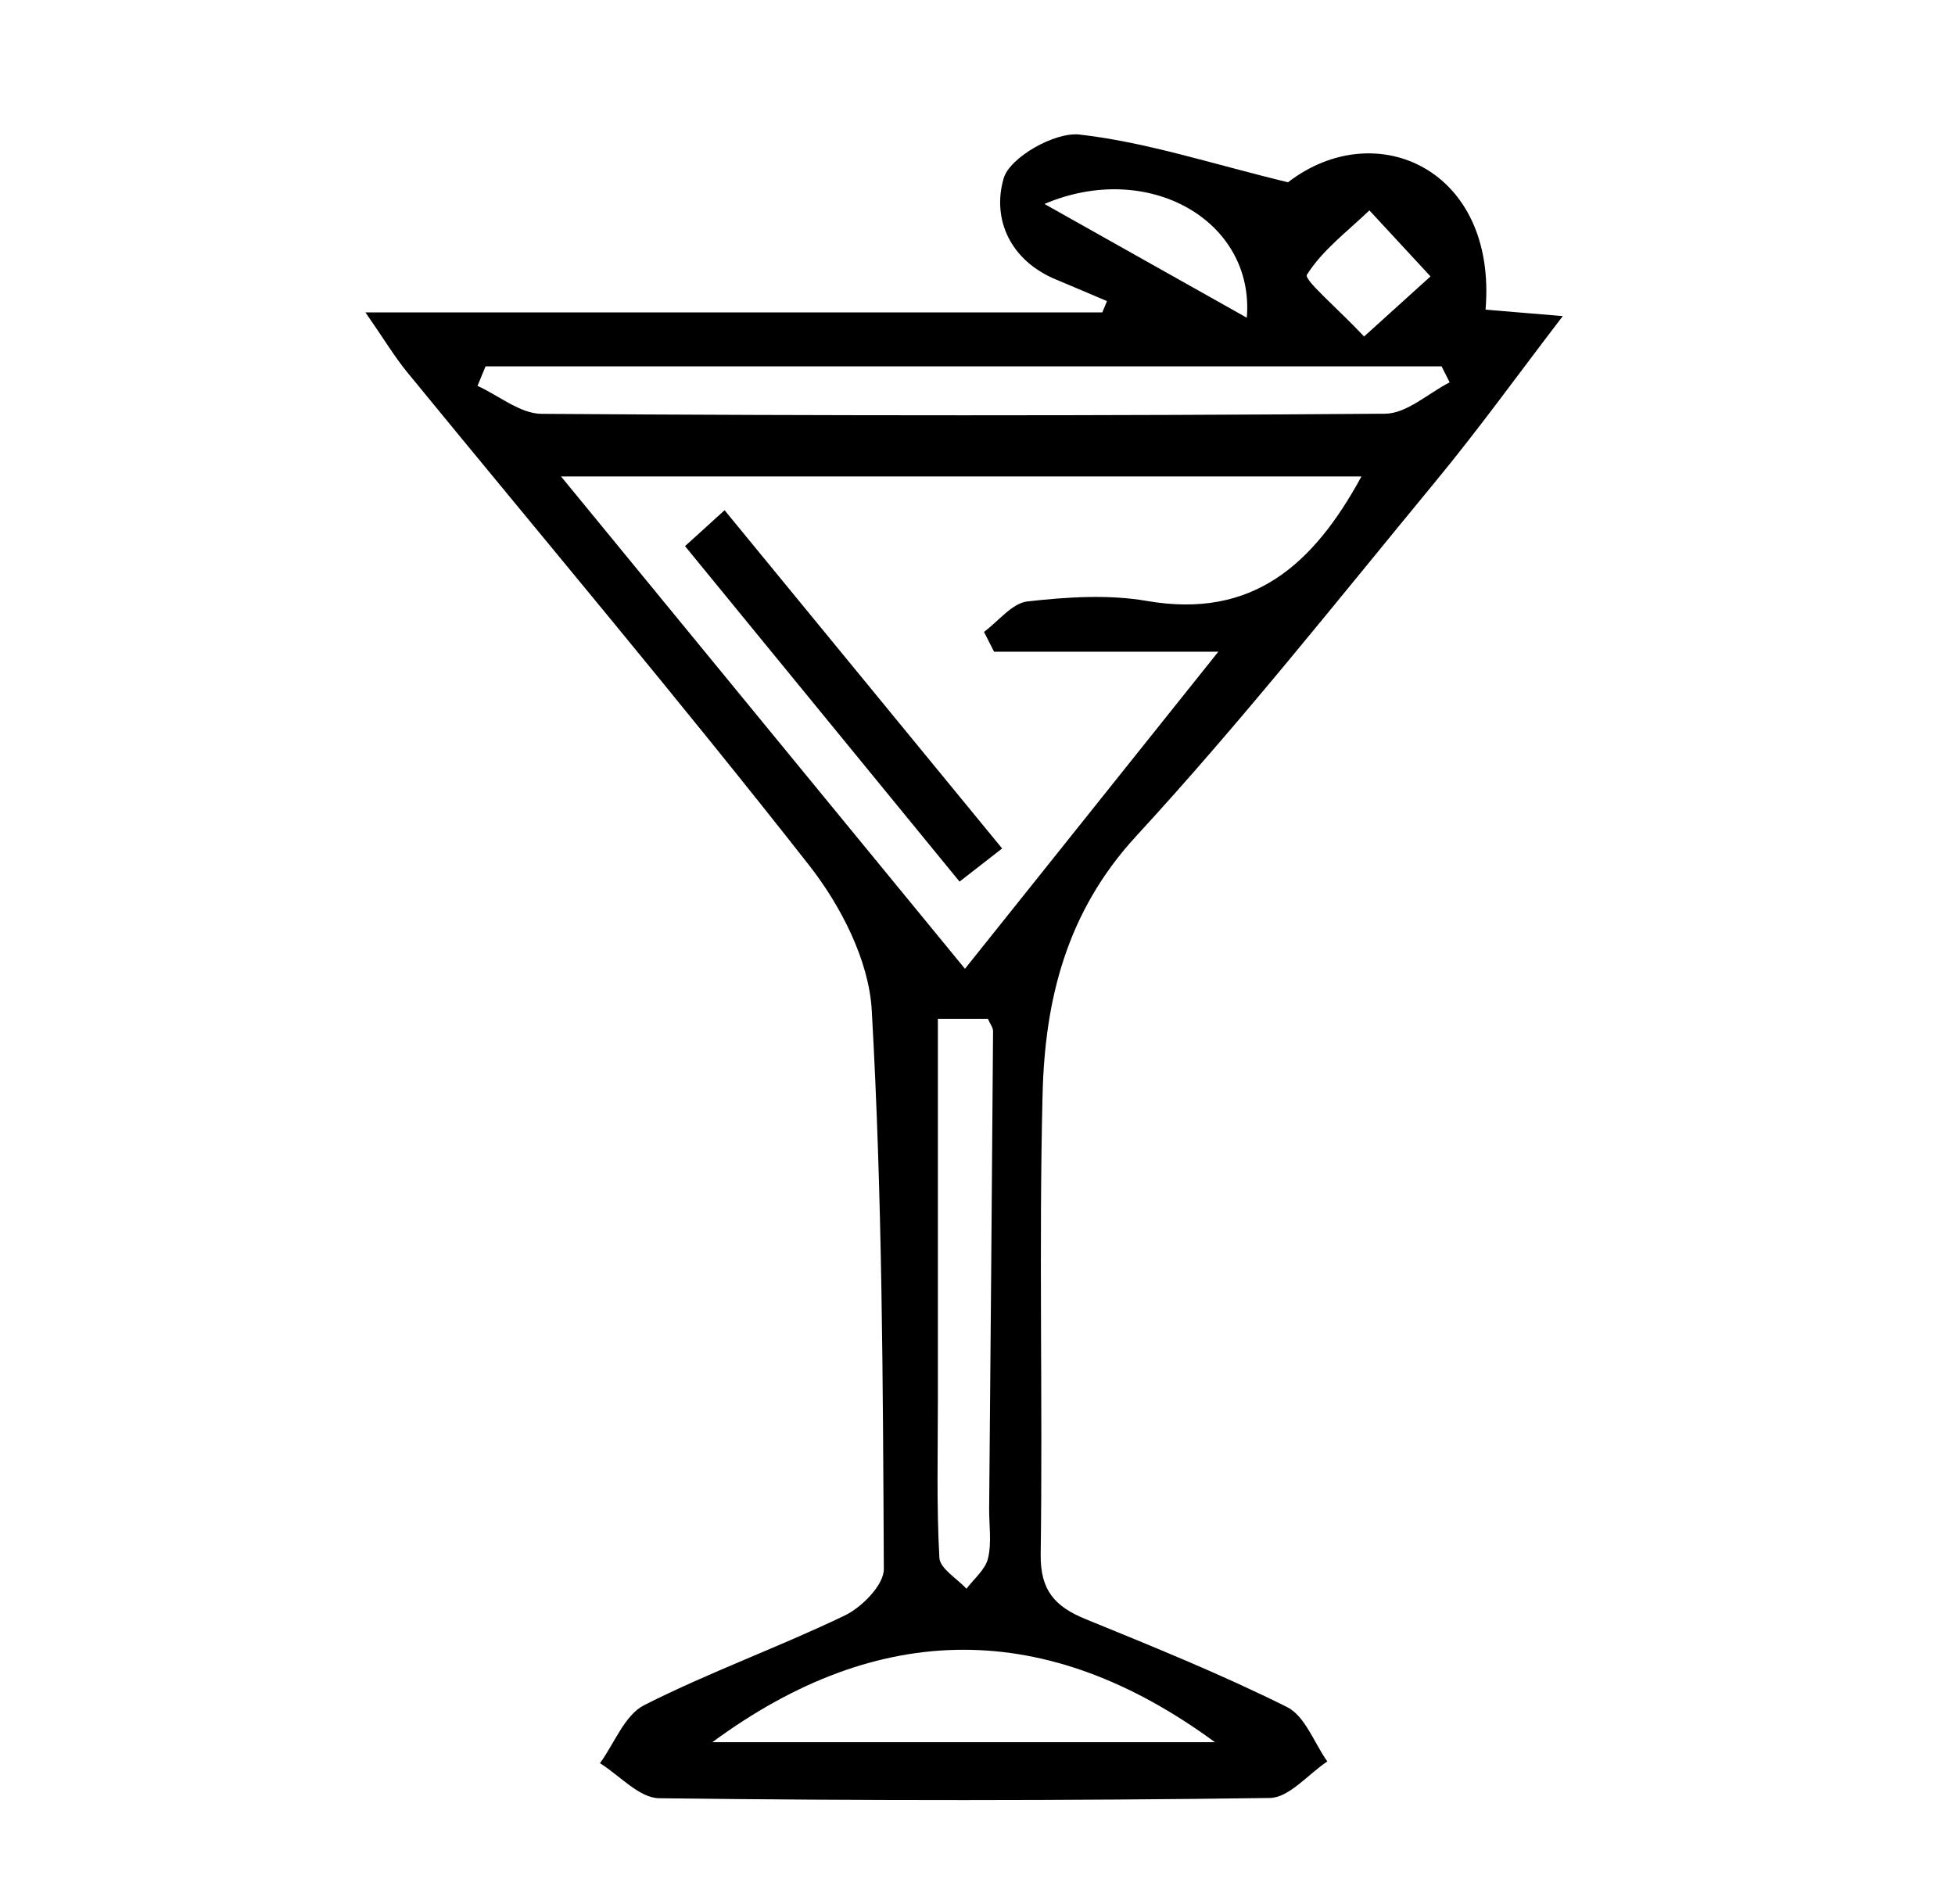 <?xml version="1.0" encoding="UTF-8"?>
<svg id="_레이어_1" data-name="레이어 1" xmlns="http://www.w3.org/2000/svg" viewBox="0 0 155.17 151.11">
  <path d="m29.01,24.8h58.48c.12-.3.25-.6.37-.9-1.33-.56-2.66-1.14-3.99-1.69-3.69-1.5-5.15-4.82-4.21-8.05.49-1.68,4.07-3.7,6.02-3.48,5.31.6,10.48,2.32,16.55,3.79,6.94-5.36,16.61-1.07,15.68,10.11,1.76.15,3.51.29,6.13.51-3.6,4.7-6.68,8.98-10.03,13.04-7.84,9.51-15.5,19.19-23.84,28.25-5.53,6.01-7.24,12.99-7.42,20.52-.3,12.15.02,24.32-.15,36.48-.04,2.88,1.15,4.15,3.56,5.14,5.39,2.2,10.8,4.39,15.99,6.98,1.43.71,2.15,2.84,3.2,4.32-1.52,1.01-3.03,2.88-4.57,2.9-16.15.22-32.31.22-48.47.02-1.57-.02-3.13-1.81-4.69-2.78,1.15-1.58,1.96-3.82,3.51-4.61,5.18-2.62,10.69-4.6,15.93-7.12,1.35-.65,3.1-2.43,3.09-3.68-.07-14.8-.12-29.62-.96-44.39-.23-3.94-2.46-8.28-4.98-11.49-10.38-13.23-21.22-26.09-31.87-39.1-1.02-1.24-1.85-2.64-3.34-4.78Zm67.7,26.93h-17.81c-.27-.52-.53-1.05-.8-1.57,1.15-.85,2.23-2.28,3.45-2.42,3.13-.35,6.39-.57,9.47-.04,8.42,1.46,13.24-2.9,17.04-9.88h-63.53c10.91,13.29,21.38,26.07,32.06,39.08,6.65-8.32,12.96-16.22,20.11-25.17Zm-58.17-22.65l-.64,1.55c1.7.77,3.39,2.21,5.09,2.22,22.32.15,44.64.16,66.95-.01,1.71-.01,3.42-1.62,5.12-2.49-.21-.42-.43-.85-.64-1.27H38.54Zm18,109.21h39.89c-13.35-9.8-26.63-9.76-39.89,0Zm17.9-57.43c0,10.43,0,20.38,0,30.34,0,4.16-.11,8.32.12,12.46.05.85,1.4,1.64,2.15,2.45.6-.8,1.5-1.52,1.71-2.41.3-1.26.08-2.64.09-3.97.11-12.63.22-25.26.31-37.88,0-.29-.24-.58-.41-.98h-3.97Zm24.52-55.64c.64-7.68-7.79-12.55-16.06-9.03,5.53,3.11,10.52,5.92,16.06,9.03Zm9.31,1.49c2.43-2.2,3.85-3.48,5.27-4.77-1.62-1.75-3.23-3.49-4.85-5.24-1.73,1.66-3.72,3.14-4.96,5.11-.25.4,2.37,2.6,4.54,4.9Z"/>
  <path d="m79.54,67.35c-1.44,1.12-2.33,1.81-3.38,2.63-7.32-8.95-14.46-17.68-21.79-26.63,1.02-.93,1.93-1.74,3.14-2.85,7.4,9.02,14.56,17.75,22.03,26.85Z"/>
</svg>